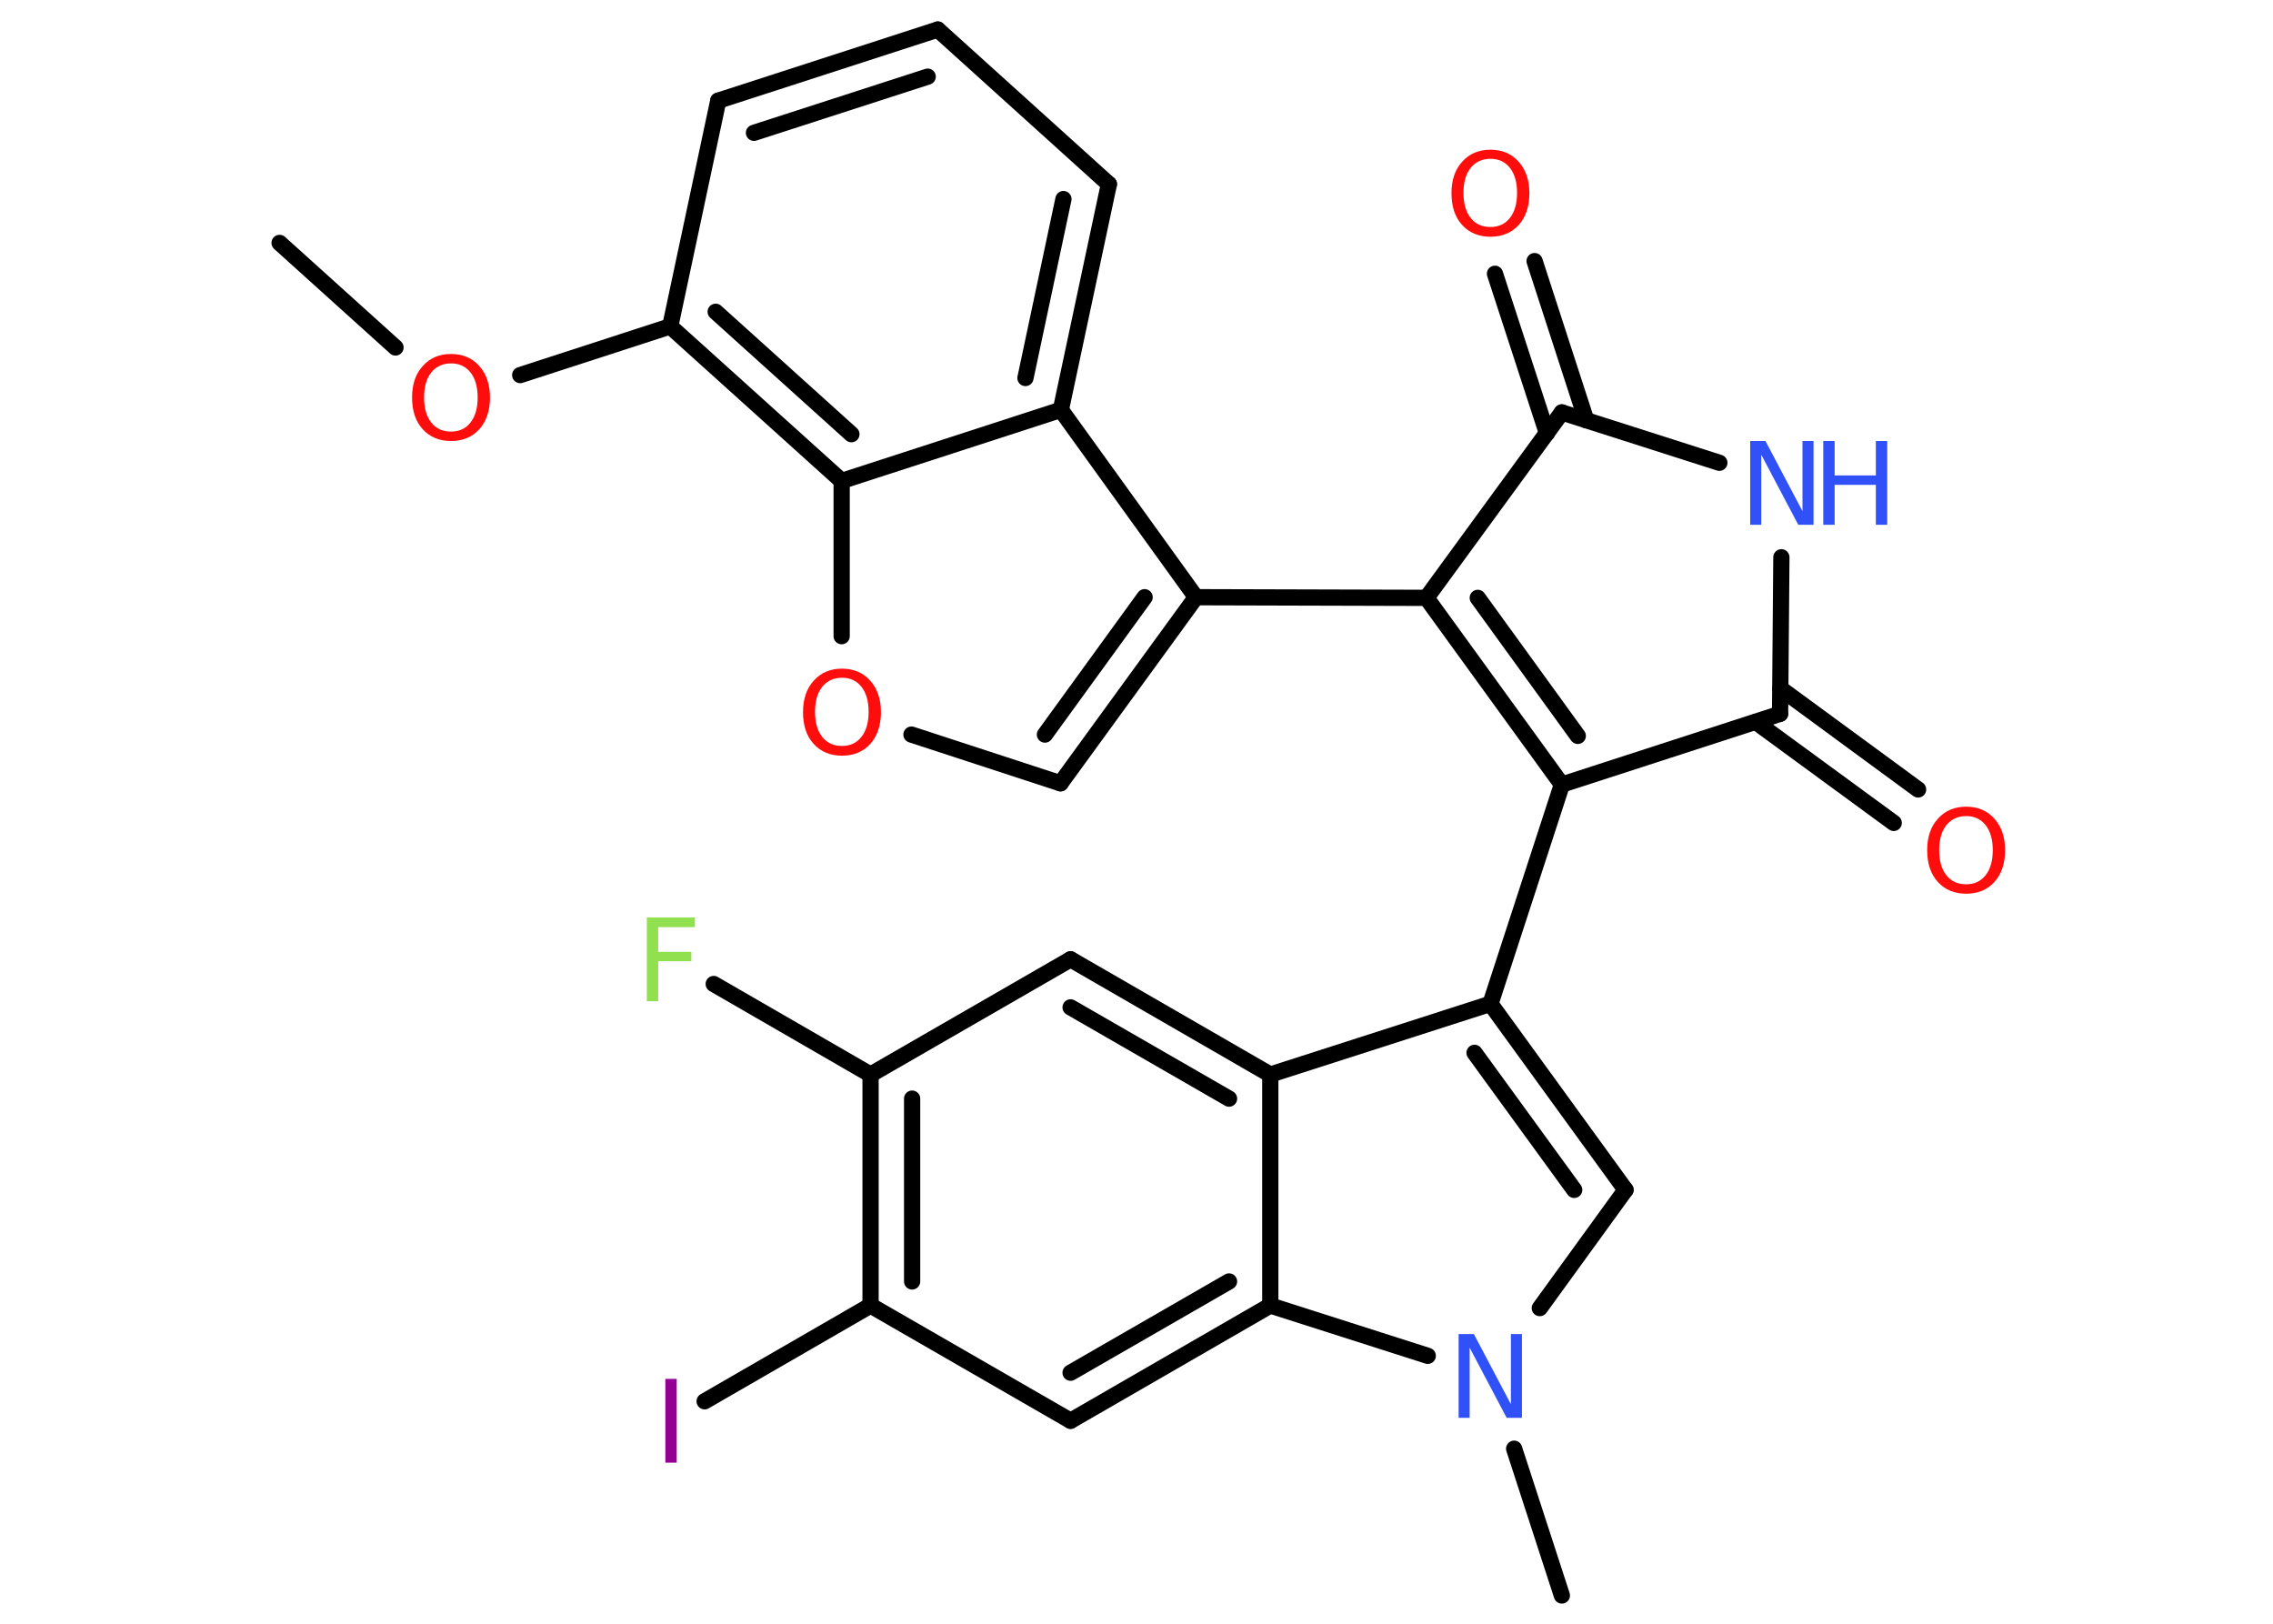 <?xml version='1.0' encoding='UTF-8'?>
<!DOCTYPE svg PUBLIC "-//W3C//DTD SVG 1.1//EN" "http://www.w3.org/Graphics/SVG/1.1/DTD/svg11.dtd">
<svg version='1.2' xmlns='http://www.w3.org/2000/svg' xmlns:xlink='http://www.w3.org/1999/xlink' width='70.0mm' height='50.0mm' viewBox='0 0 70.0 50.0'>
  <desc>Generated by the Chemistry Development Kit (http://github.com/cdk)</desc>
  <g stroke-linecap='round' stroke-linejoin='round' stroke='#000000' stroke-width='.5' fill='#FF0D0D'>
    <rect x='.0' y='.0' width='70.0' height='50.0' fill='#FFFFFF' stroke='none'/>
    <g id='mol1' class='mol'>
      <line id='mol1bnd1' class='bond' x1='8.61' y1='7.48' x2='12.18' y2='10.7'/>
      <line id='mol1bnd2' class='bond' x1='16.02' y1='11.55' x2='20.64' y2='10.05'/>
      <line id='mol1bnd3' class='bond' x1='20.64' y1='10.05' x2='22.12' y2='3.1'/>
      <g id='mol1bnd4' class='bond'>
        <line x1='28.88' y1='.91' x2='22.12' y2='3.1'/>
        <line x1='28.57' y1='2.36' x2='23.22' y2='4.09'/>
      </g>
      <line id='mol1bnd5' class='bond' x1='28.88' y1='.91' x2='34.15' y2='5.67'/>
      <g id='mol1bnd6' class='bond'>
        <line x1='32.67' y1='12.62' x2='34.15' y2='5.67'/>
        <line x1='31.58' y1='11.64' x2='32.75' y2='6.13'/>
      </g>
      <line id='mol1bnd7' class='bond' x1='32.67' y1='12.62' x2='36.83' y2='18.39'/>
      <line id='mol1bnd8' class='bond' x1='36.83' y1='18.39' x2='43.93' y2='18.41'/>
      <g id='mol1bnd9' class='bond'>
        <line x1='43.93' y1='18.41' x2='48.1' y2='24.16'/>
        <line x1='45.51' y1='18.41' x2='48.59' y2='22.66'/>
      </g>
      <line id='mol1bnd10' class='bond' x1='48.1' y1='24.16' x2='45.9' y2='30.91'/>
      <g id='mol1bnd11' class='bond'>
        <line x1='50.06' y1='36.64' x2='45.9' y2='30.91'/>
        <line x1='48.48' y1='36.64' x2='45.41' y2='32.42'/>
      </g>
      <line id='mol1bnd12' class='bond' x1='50.06' y1='36.64' x2='47.42' y2='40.28'/>
      <line id='mol1bnd13' class='bond' x1='46.63' y1='44.61' x2='48.1' y2='49.13'/>
      <line id='mol1bnd14' class='bond' x1='43.97' y1='41.75' x2='39.12' y2='40.2'/>
      <g id='mol1bnd15' class='bond'>
        <line x1='32.97' y1='43.75' x2='39.12' y2='40.2'/>
        <line x1='32.97' y1='42.27' x2='37.85' y2='39.46'/>
      </g>
      <line id='mol1bnd16' class='bond' x1='32.97' y1='43.75' x2='26.81' y2='40.2'/>
      <line id='mol1bnd17' class='bond' x1='26.81' y1='40.2' x2='21.7' y2='43.15'/>
      <g id='mol1bnd18' class='bond'>
        <line x1='26.81' y1='33.09' x2='26.81' y2='40.2'/>
        <line x1='28.09' y1='33.83' x2='28.09' y2='39.46'/>
      </g>
      <line id='mol1bnd19' class='bond' x1='26.81' y1='33.09' x2='21.98' y2='30.3'/>
      <line id='mol1bnd20' class='bond' x1='26.81' y1='33.09' x2='32.97' y2='29.54'/>
      <g id='mol1bnd21' class='bond'>
        <line x1='39.12' y1='33.09' x2='32.97' y2='29.54'/>
        <line x1='37.85' y1='33.83' x2='32.97' y2='31.02'/>
      </g>
      <line id='mol1bnd22' class='bond' x1='45.9' y1='30.91' x2='39.12' y2='33.09'/>
      <line id='mol1bnd23' class='bond' x1='39.12' y1='40.2' x2='39.12' y2='33.09'/>
      <line id='mol1bnd24' class='bond' x1='48.1' y1='24.16' x2='54.82' y2='21.98'/>
      <g id='mol1bnd25' class='bond'>
        <line x1='54.83' y1='21.2' x2='59.07' y2='24.31'/>
        <line x1='54.07' y1='22.23' x2='58.32' y2='25.34'/>
      </g>
      <line id='mol1bnd26' class='bond' x1='54.82' y1='21.98' x2='54.86' y2='17.16'/>
      <line id='mol1bnd27' class='bond' x1='52.95' y1='14.25' x2='48.1' y2='12.7'/>
      <line id='mol1bnd28' class='bond' x1='43.93' y1='18.41' x2='48.1' y2='12.7'/>
      <g id='mol1bnd29' class='bond'>
        <line x1='47.64' y1='13.34' x2='46.04' y2='8.43'/>
        <line x1='48.85' y1='12.94' x2='47.26' y2='8.04'/>
      </g>
      <g id='mol1bnd30' class='bond'>
        <line x1='32.66' y1='24.12' x2='36.83' y2='18.39'/>
        <line x1='32.18' y1='22.62' x2='35.25' y2='18.39'/>
      </g>
      <line id='mol1bnd31' class='bond' x1='32.66' y1='24.12' x2='28.07' y2='22.62'/>
      <line id='mol1bnd32' class='bond' x1='25.92' y1='19.59' x2='25.92' y2='14.81'/>
      <g id='mol1bnd33' class='bond'>
        <line x1='20.64' y1='10.05' x2='25.92' y2='14.81'/>
        <line x1='22.04' y1='9.6' x2='26.22' y2='13.37'/>
      </g>
      <line id='mol1bnd34' class='bond' x1='32.67' y1='12.62' x2='25.92' y2='14.81'/>
      <path id='mol1atm2' class='atom' d='M13.89 11.19q-.38 .0 -.61 .28q-.22 .28 -.22 .77q.0 .49 .22 .77q.22 .28 .61 .28q.38 .0 .6 -.28q.22 -.28 .22 -.77q.0 -.49 -.22 -.77q-.22 -.28 -.6 -.28zM13.89 10.9q.54 .0 .87 .37q.33 .37 .33 .97q.0 .61 -.33 .98q-.33 .36 -.87 .36q-.54 .0 -.87 -.36q-.33 -.36 -.33 -.98q.0 -.61 .33 -.97q.33 -.37 .87 -.37z' stroke='none'/>
      <path id='mol1atm13' class='atom' d='M44.92 41.08h.47l1.14 2.16v-2.16h.34v2.58h-.47l-1.14 -2.16v2.16h-.34v-2.58z' stroke='none' fill='#3050F8'/>
      <path id='mol1atm18' class='atom' d='M20.49 42.46h.35v2.58h-.35v-2.58z' stroke='none' fill='#940094'/>
      <path id='mol1atm20' class='atom' d='M19.92 28.25h1.48v.3h-1.13v.76h1.02v.29h-1.02v1.23h-.35v-2.58z' stroke='none' fill='#90E050'/>
      <path id='mol1atm24' class='atom' d='M60.55 25.13q-.38 .0 -.61 .28q-.22 .28 -.22 .77q.0 .49 .22 .77q.22 .28 .61 .28q.38 .0 .6 -.28q.22 -.28 .22 -.77q.0 -.49 -.22 -.77q-.22 -.28 -.6 -.28zM60.55 24.84q.54 .0 .87 .37q.33 .37 .33 .97q.0 .61 -.33 .98q-.33 .36 -.87 .36q-.54 .0 -.87 -.36q-.33 -.36 -.33 -.98q.0 -.61 .33 -.97q.33 -.37 .87 -.37z' stroke='none'/>
      <g id='mol1atm25' class='atom'>
        <path d='M53.9 13.58h.47l1.14 2.16v-2.16h.34v2.58h-.47l-1.14 -2.16v2.16h-.34v-2.58z' stroke='none' fill='#3050F8'/>
        <path d='M56.15 13.58h.35v1.06h1.27v-1.06h.35v2.58h-.35v-1.23h-1.27v1.23h-.35v-2.58z' stroke='none' fill='#3050F8'/>
      </g>
      <path id='mol1atm27' class='atom' d='M45.9 4.89q-.38 .0 -.61 .28q-.22 .28 -.22 .77q.0 .49 .22 .77q.22 .28 .61 .28q.38 .0 .6 -.28q.22 -.28 .22 -.77q.0 -.49 -.22 -.77q-.22 -.28 -.6 -.28zM45.9 4.61q.54 .0 .87 .37q.33 .37 .33 .97q.0 .61 -.33 .98q-.33 .36 -.87 .36q-.54 .0 -.87 -.36q-.33 -.36 -.33 -.98q.0 -.61 .33 -.97q.33 -.37 .87 -.37z' stroke='none'/>
      <path id='mol1atm29' class='atom' d='M25.93 20.87q-.38 .0 -.61 .28q-.22 .28 -.22 .77q.0 .49 .22 .77q.22 .28 .61 .28q.38 .0 .6 -.28q.22 -.28 .22 -.77q.0 -.49 -.22 -.77q-.22 -.28 -.6 -.28zM25.93 20.59q.54 .0 .87 .37q.33 .37 .33 .97q.0 .61 -.33 .98q-.33 .36 -.87 .36q-.54 .0 -.87 -.36q-.33 -.36 -.33 -.98q.0 -.61 .33 -.97q.33 -.37 .87 -.37z' stroke='none'/>
    </g>
  </g>
</svg>
